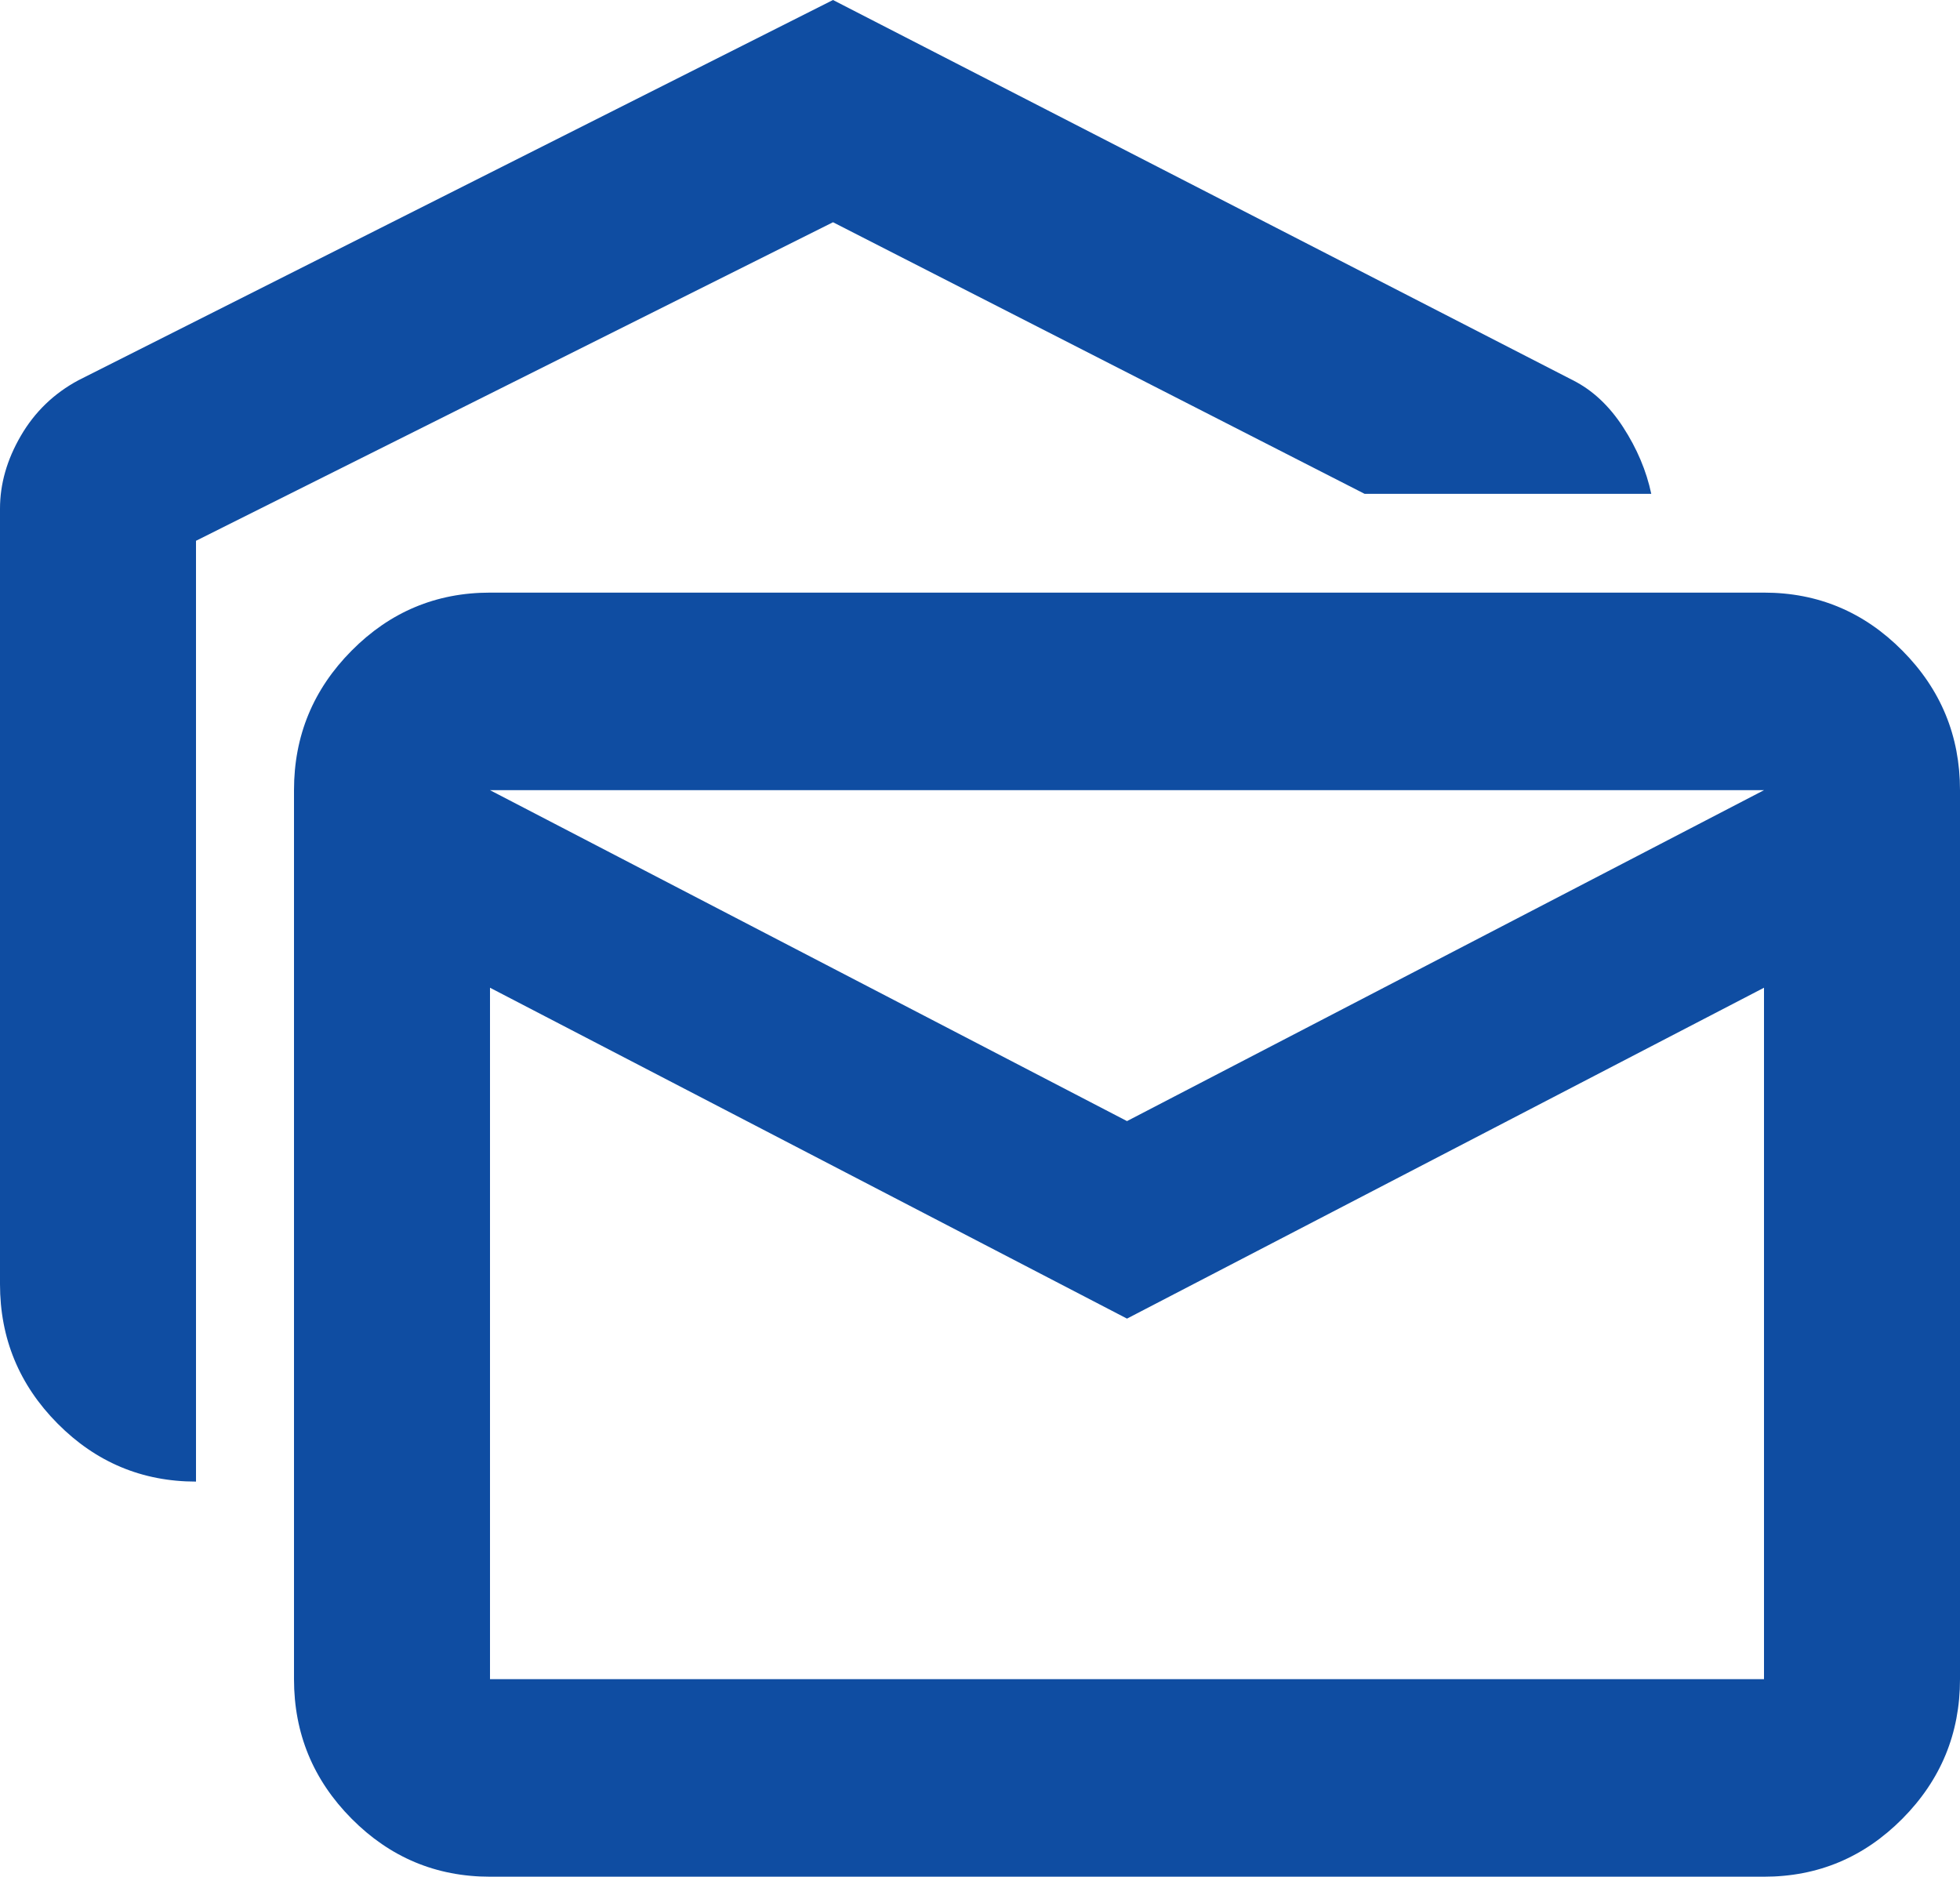 <svg width="47" height="45" viewBox="0 0 47 45" fill="none" xmlns="http://www.w3.org/2000/svg">
<path d="M4.7 35.526C3.408 35.526 2.301 35.062 1.381 34.135C0.46 33.207 0 32.092 0 30.79V12.197C0 11.605 0.166 11.023 0.499 10.451C0.832 9.878 1.292 9.434 1.88 9.118L19.975 0L37.718 9.118C38.188 9.355 38.589 9.73 38.922 10.243C39.255 10.757 39.48 11.29 39.597 11.842H32.724L19.975 5.329L4.7 12.967V35.526ZM11.75 45C10.457 45 9.351 44.536 8.431 43.609C7.51 42.681 7.05 41.566 7.05 40.263V18.947C7.05 17.645 7.51 16.53 8.431 15.602C9.351 14.674 10.457 14.21 11.75 14.21H42.3C43.593 14.21 44.699 14.674 45.619 15.602C46.54 16.53 47 17.645 47 18.947V40.263C47 41.566 46.54 42.681 45.619 43.609C44.699 44.536 43.593 45 42.3 45H11.75ZM27.025 31.618L11.75 23.684V40.263H42.3V23.684L27.025 31.618ZM27.025 26.882L42.3 18.947H11.75L27.025 26.882Z" fill="#0F4DA2"/>
</svg>
